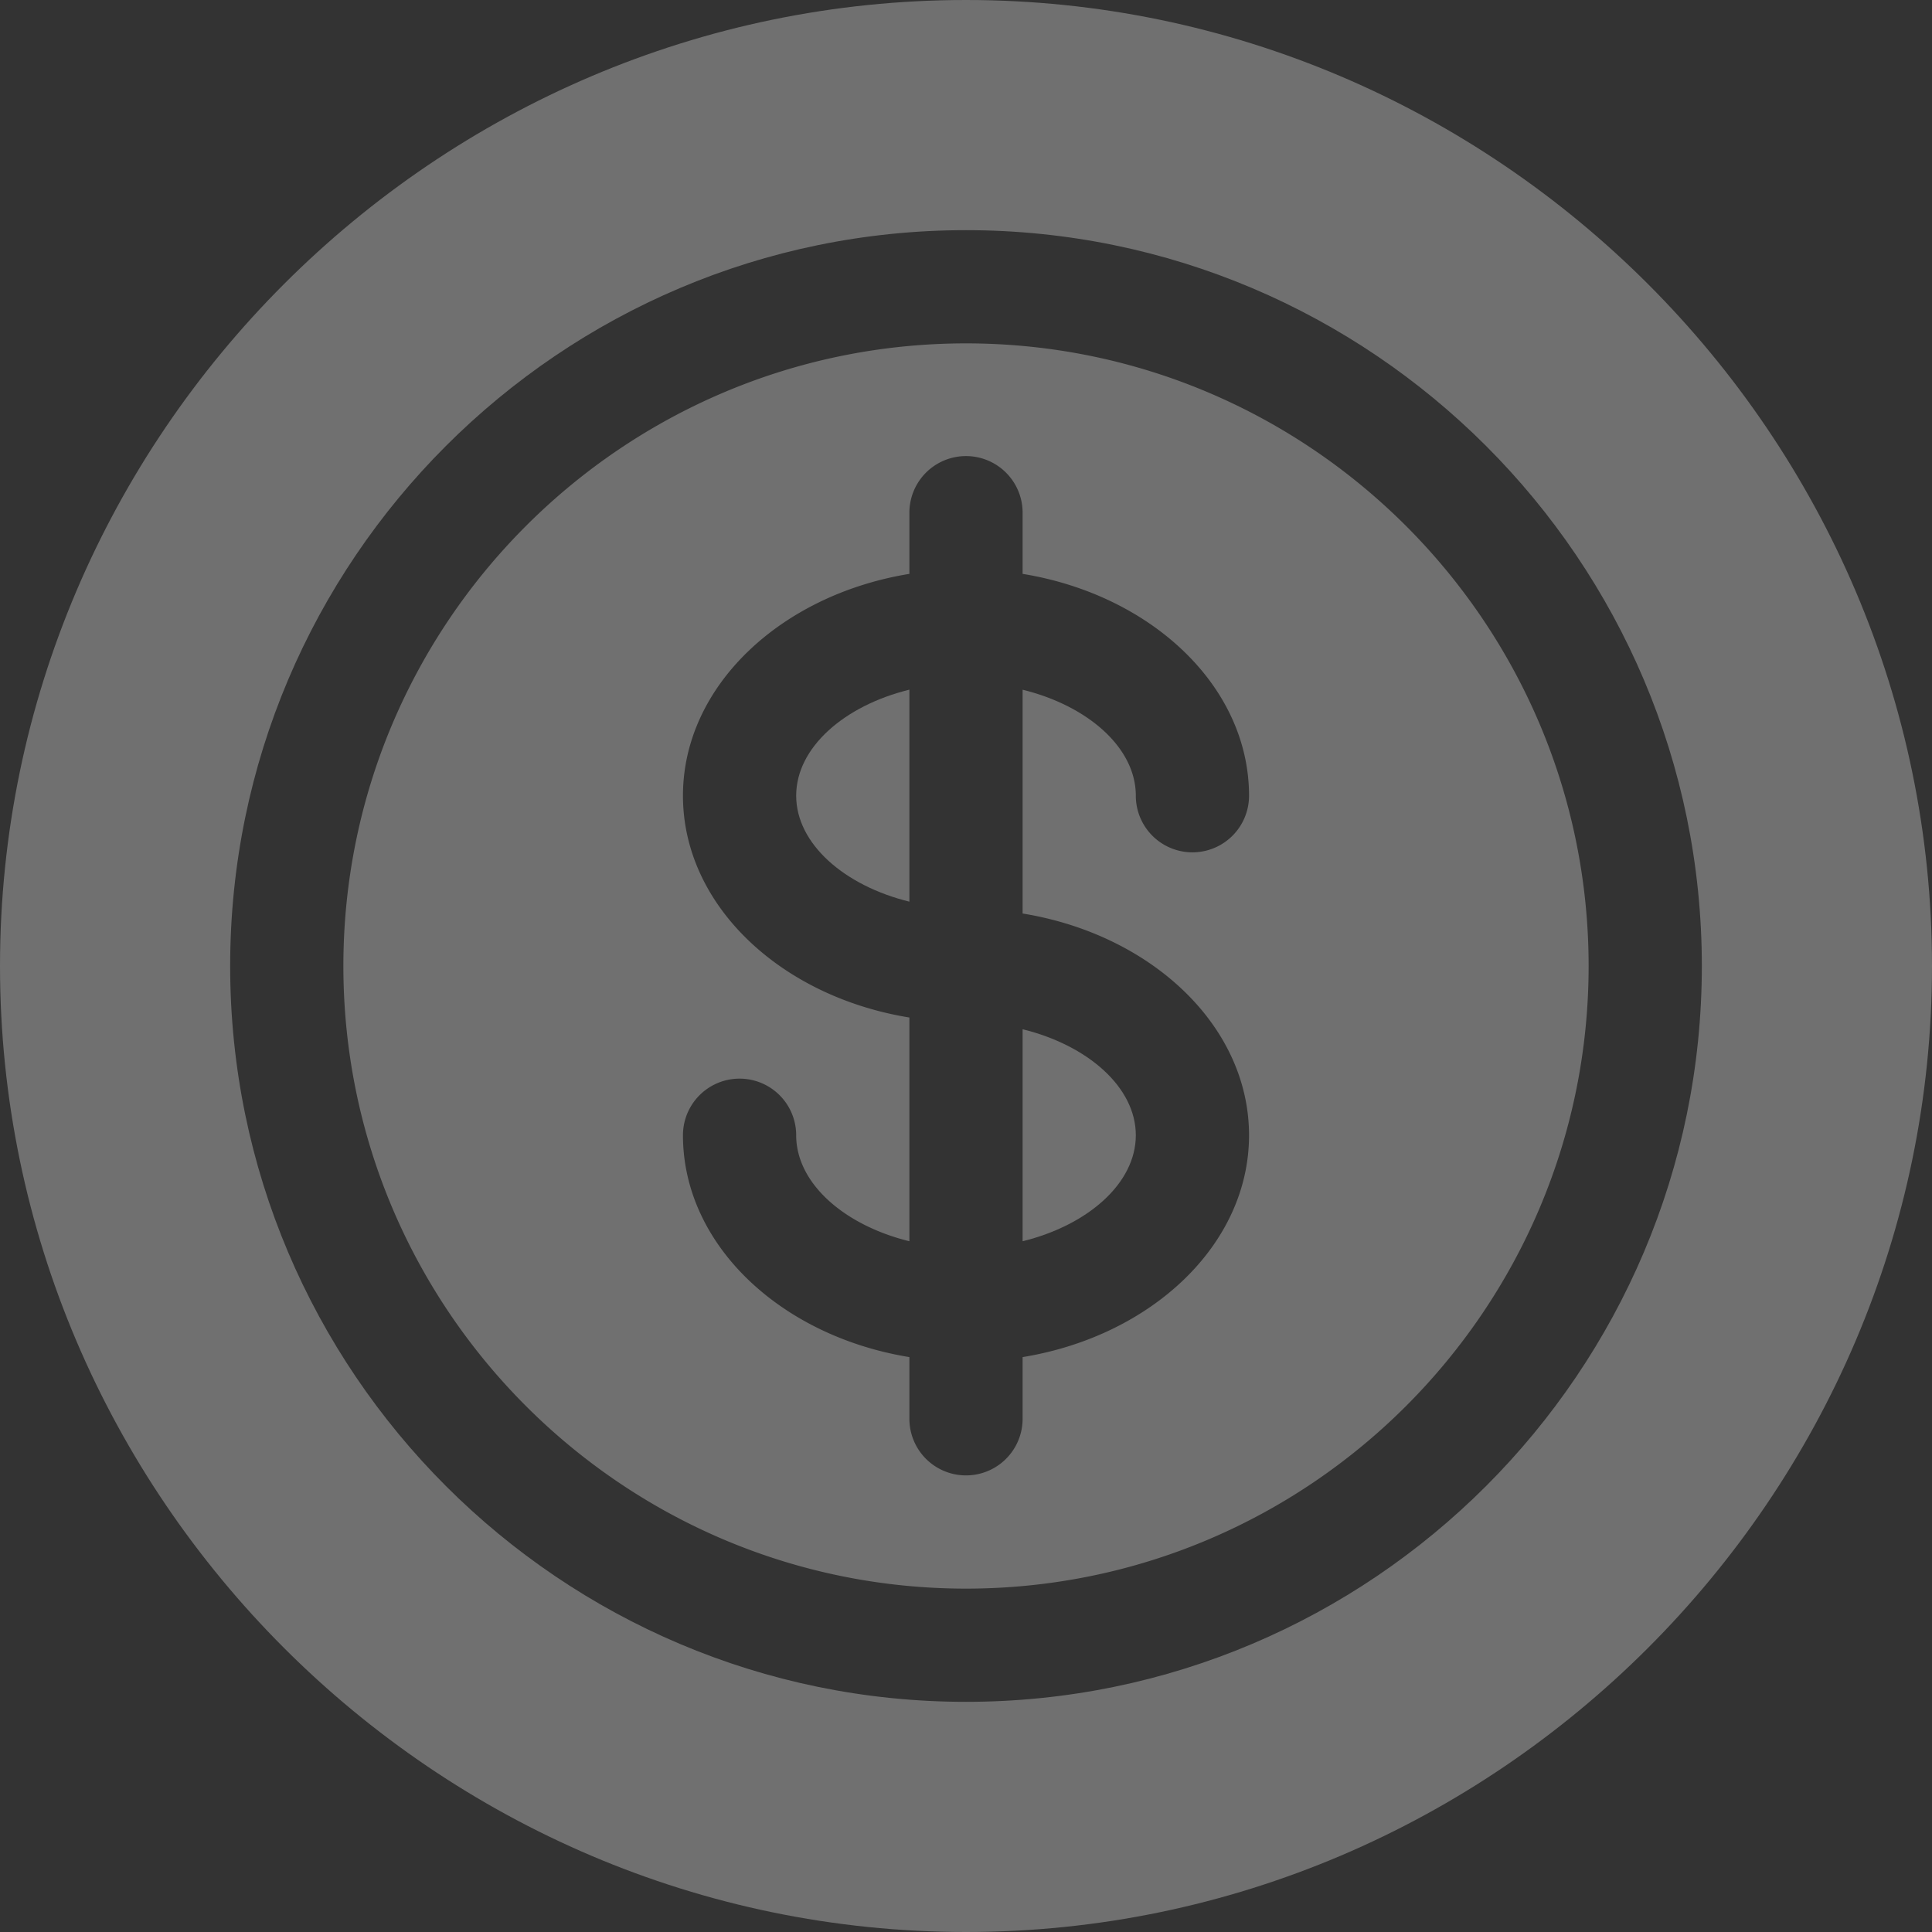 <svg width="30" height="30" fill="none" xmlns="http://www.w3.org/2000/svg"><rect width="100%" height="100%" fill="#333333" stroke="none"/><path d="M15.879 19.274c1.01-.248 1.758-.898 1.758-1.646 0-.747-.748-1.398-1.758-1.646v3.292z" fill="#fff" fill-opacity=".3"/><path d="M15 5.332c-5.33 0-9.668 4.337-9.668 9.668 0 5.33 4.337 9.668 9.668 9.668 5.33 0 9.668-4.337 9.668-9.668 0-5.33-4.337-9.668-9.668-9.668zm4.395 12.296c0 1.698-1.513 3.118-3.516 3.445v.958a.878.878 0 1 1-1.758 0v-.958c-2.003-.327-3.516-1.747-3.516-3.445a.878.878 0 1 1 1.758 0c0 .748.748 1.398 1.758 1.646V15.8c-2.003-.326-3.516-1.746-3.516-3.444s1.513-3.118 3.516-3.445v-.95a.878.878 0 1 1 1.758 0v.95c2.003.327 3.516 1.747 3.516 3.445a.878.878 0 1 1-1.758 0c0-.748-.748-1.398-1.758-1.646v3.475c2.003.326 3.516 1.746 3.516 3.444z" fill="#fff" fill-opacity=".3"/><path d="M14.121 10.709c-1.01.248-1.758.898-1.758 1.646 0 .747.748 1.398 1.758 1.646v-3.292z" fill="#fff" fill-opacity=".3"/><path d="M15 0C6.761 0 0 6.761 0 15s6.761 15 15 15 15-6.761 15-15S23.239 0 15 0zm0 26.426C8.7 26.426 3.574 21.3 3.574 15S8.7 3.574 15 3.574 26.426 8.7 26.426 15 21.3 26.426 15 26.426z" fill="#fff" fill-opacity=".3"/></svg>